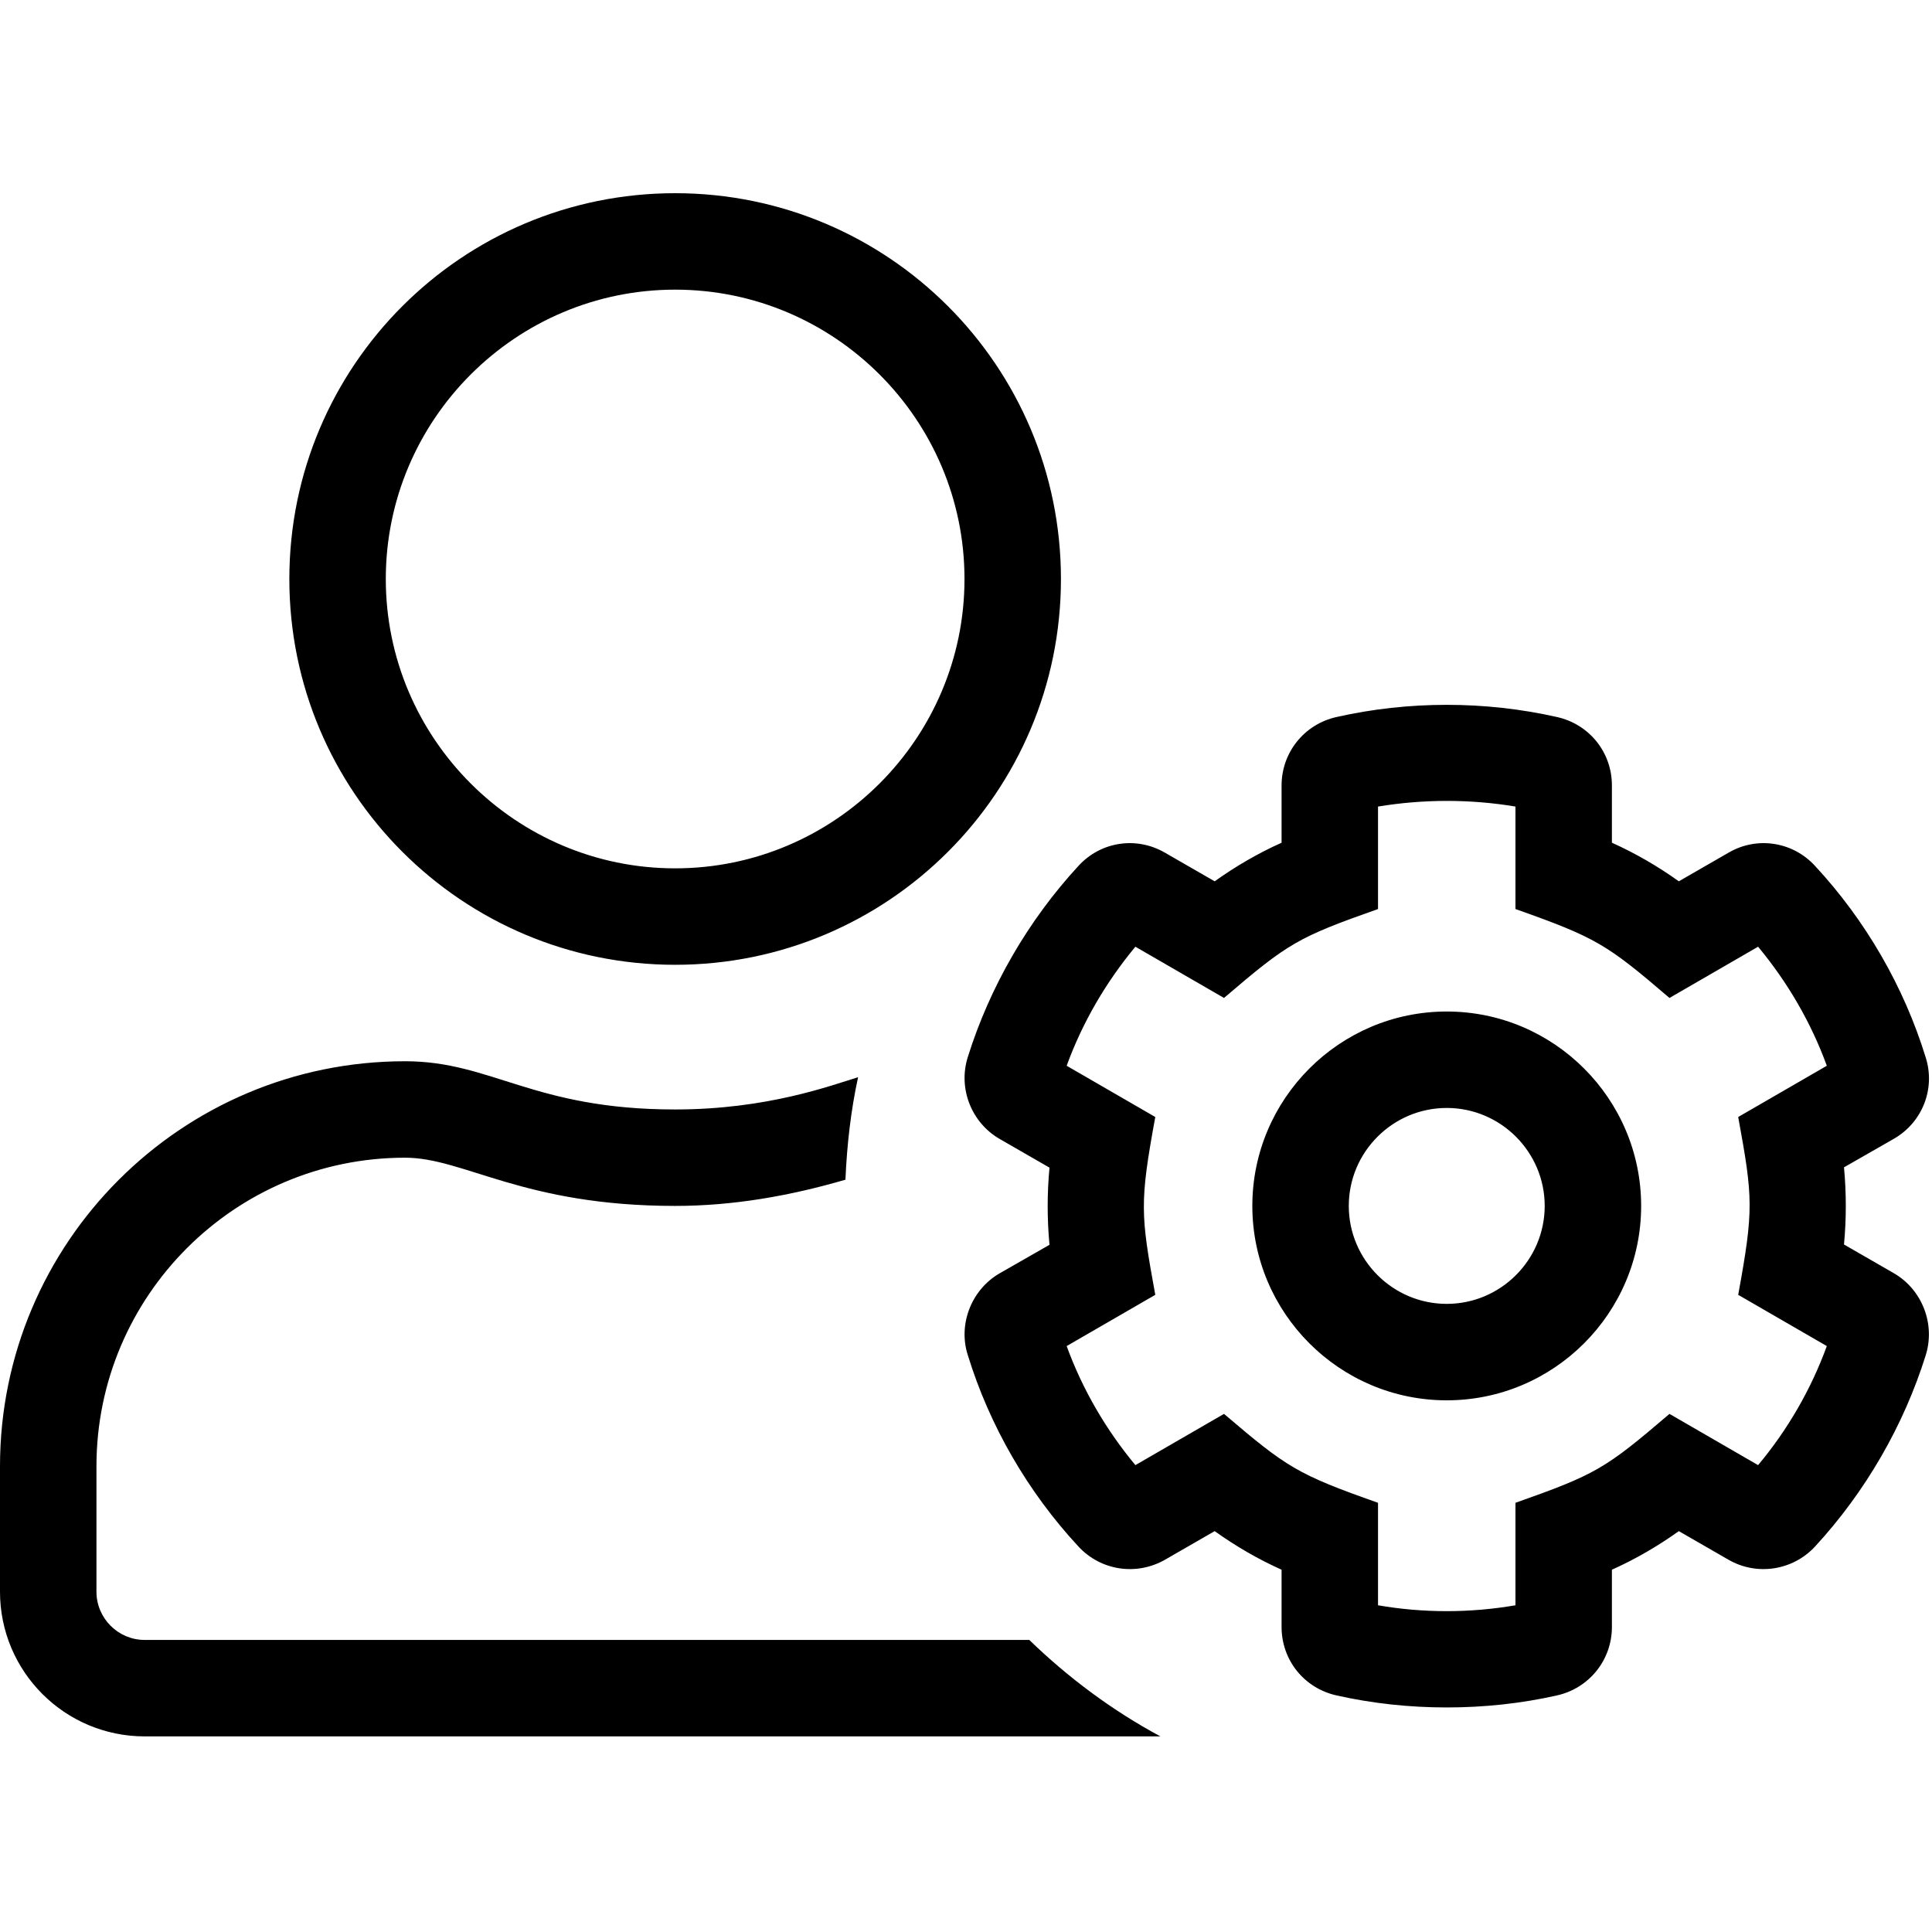 <?xml version="1.0" encoding="UTF-8"?>
<svg width="560px" height="560px" viewBox="0 0 560 560" version="1.1" xmlns="http://www.w3.org/2000/svg" xmlns:xlink="http://www.w3.org/1999/xlink">
    <!-- Generator: sketchtool 51.2 (57519) - http://www.bohemiancoding.com/sketch -->
    <title>uA099-user-cog</title>
    <desc>Created with sketchtool.</desc>
    <defs></defs>
    <g id="Page-1" stroke="none" stroke-width="1" fill="none" fill-rule="evenodd">
        <g id="uA099-user-cog" fill="#000000" fill-rule="nonzero">
            <g id="user-cog" transform="translate(0, 56)">
                <path d="M548.905,313.023 L534.49,304.724 C535.189,297.298 535.189,289.785 534.49,282.359 L548.992,274.059 C557.292,269.254 561.048,259.47 558.165,250.471 C551.875,230.028 540.78,210.808 526.103,194.995 C519.638,187.919 509.242,186.346 501.03,191.151 L486.615,199.451 C480.499,195.083 474.034,191.326 467.22,188.268 L467.22,171.669 C467.22,162.059 460.668,153.934 451.32,151.838 C430.44,147.12 408.25,147.12 387.37,151.838 C378.022,153.934 371.47,162.147 371.47,171.669 L371.47,188.268 C364.655,191.326 358.19,195.083 352.075,199.451 L337.66,191.151 C329.36,186.346 319.051,187.919 312.587,194.995 C297.997,210.808 286.902,230.028 280.524,250.384 C277.641,259.47 281.573,269.429 289.785,274.147 L304.2,282.446 C303.501,289.872 303.501,297.385 304.2,304.811 L289.697,313.111 C281.573,317.828 277.641,327.875 280.524,336.786 C286.814,357.229 297.91,376.449 312.587,392.262 C319.051,399.251 329.36,400.824 337.66,396.106 L352.075,387.807 C358.19,392.175 364.655,395.931 371.47,398.989 L371.47,415.588 C371.47,425.198 378.022,433.323 387.37,435.42 C397.853,437.778 408.599,438.914 419.345,438.914 C430.09,438.914 440.924,437.778 451.32,435.42 C460.668,433.323 467.22,425.111 467.22,415.588 L467.22,398.989 C474.034,395.931 480.499,392.175 486.615,387.807 L501.03,396.106 C509.242,400.824 519.638,399.251 526.103,392.262 C540.693,376.449 551.788,357.229 558.165,336.874 C561.048,327.788 557.117,317.741 548.905,313.023 Z M503.825,319.314 L529.51,334.165 C524.967,346.658 518.153,358.452 509.591,368.674 L483.906,353.822 C465.211,369.81 462.502,371.382 439.264,379.594 L439.264,409.298 C426.072,411.569 412.53,411.569 399.426,409.298 L399.426,379.594 C375.925,371.295 373.042,369.373 354.783,353.822 L329.098,368.674 C320.537,358.365 313.722,346.658 309.179,334.165 L334.864,319.314 C330.583,295.9 330.321,292.58 334.864,267.769 L309.179,252.917 C313.722,240.424 320.537,228.718 329.098,218.409 L354.783,233.261 C373.479,217.273 376.187,215.7 399.426,207.488 L399.426,177.785 C412.618,175.601 426.246,175.601 439.264,177.785 L439.264,207.488 C462.677,215.788 465.647,217.622 483.906,233.261 L509.591,218.409 C518.153,228.718 524.967,240.424 529.51,252.917 L503.825,267.769 C508.106,291.183 508.368,294.502 503.825,319.314 Z M419.345,237.192 C388.243,237.192 362.995,262.527 362.995,293.541 C362.995,324.555 388.243,349.891 419.345,349.891 C450.446,349.891 475.694,324.555 475.694,293.541 C475.694,262.527 450.446,237.192 419.345,237.192 Z M419.345,321.934 C403.707,321.934 390.952,309.179 390.952,293.541 C390.952,277.903 403.707,265.148 419.345,265.148 C434.983,265.148 447.738,277.903 447.738,293.541 C447.738,309.179 434.983,321.934 419.345,321.934 Z M195.694,223.651 C257.46,223.651 307.52,173.591 307.52,111.825 C307.52,50.059 257.46,0 195.694,0 C133.928,0 83.869,50.059 83.869,111.825 C83.869,173.591 133.928,223.651 195.694,223.651 Z M195.694,27.956 C241.91,27.956 279.563,65.61 279.563,111.825 C279.563,158.041 241.91,195.694 195.694,195.694 C149.479,195.694 111.825,158.041 111.825,111.825 C111.825,65.61 149.479,27.956 195.694,27.956 Z M41.934,419.345 C34.246,419.345 27.956,413.055 27.956,405.367 L27.956,369.023 C27.956,319.663 68.056,279.563 117.417,279.563 C134.54,279.563 151.576,293.541 195.694,293.541 C212.468,293.541 228.892,290.658 245.055,285.941 C245.491,275.807 246.627,265.847 248.724,256.237 C240.949,258.596 222.427,265.585 195.694,265.585 C154.546,265.585 142.577,251.607 117.417,251.607 C52.593,251.607 0,304.2 0,369.023 L0,405.367 C0,428.518 18.783,447.301 41.934,447.301 L336.349,447.301 C322.371,439.788 309.616,430.265 298.346,419.345 L41.934,419.345 Z" id="Shape"></path>
            </g>
        </g>
    </g>
</svg>